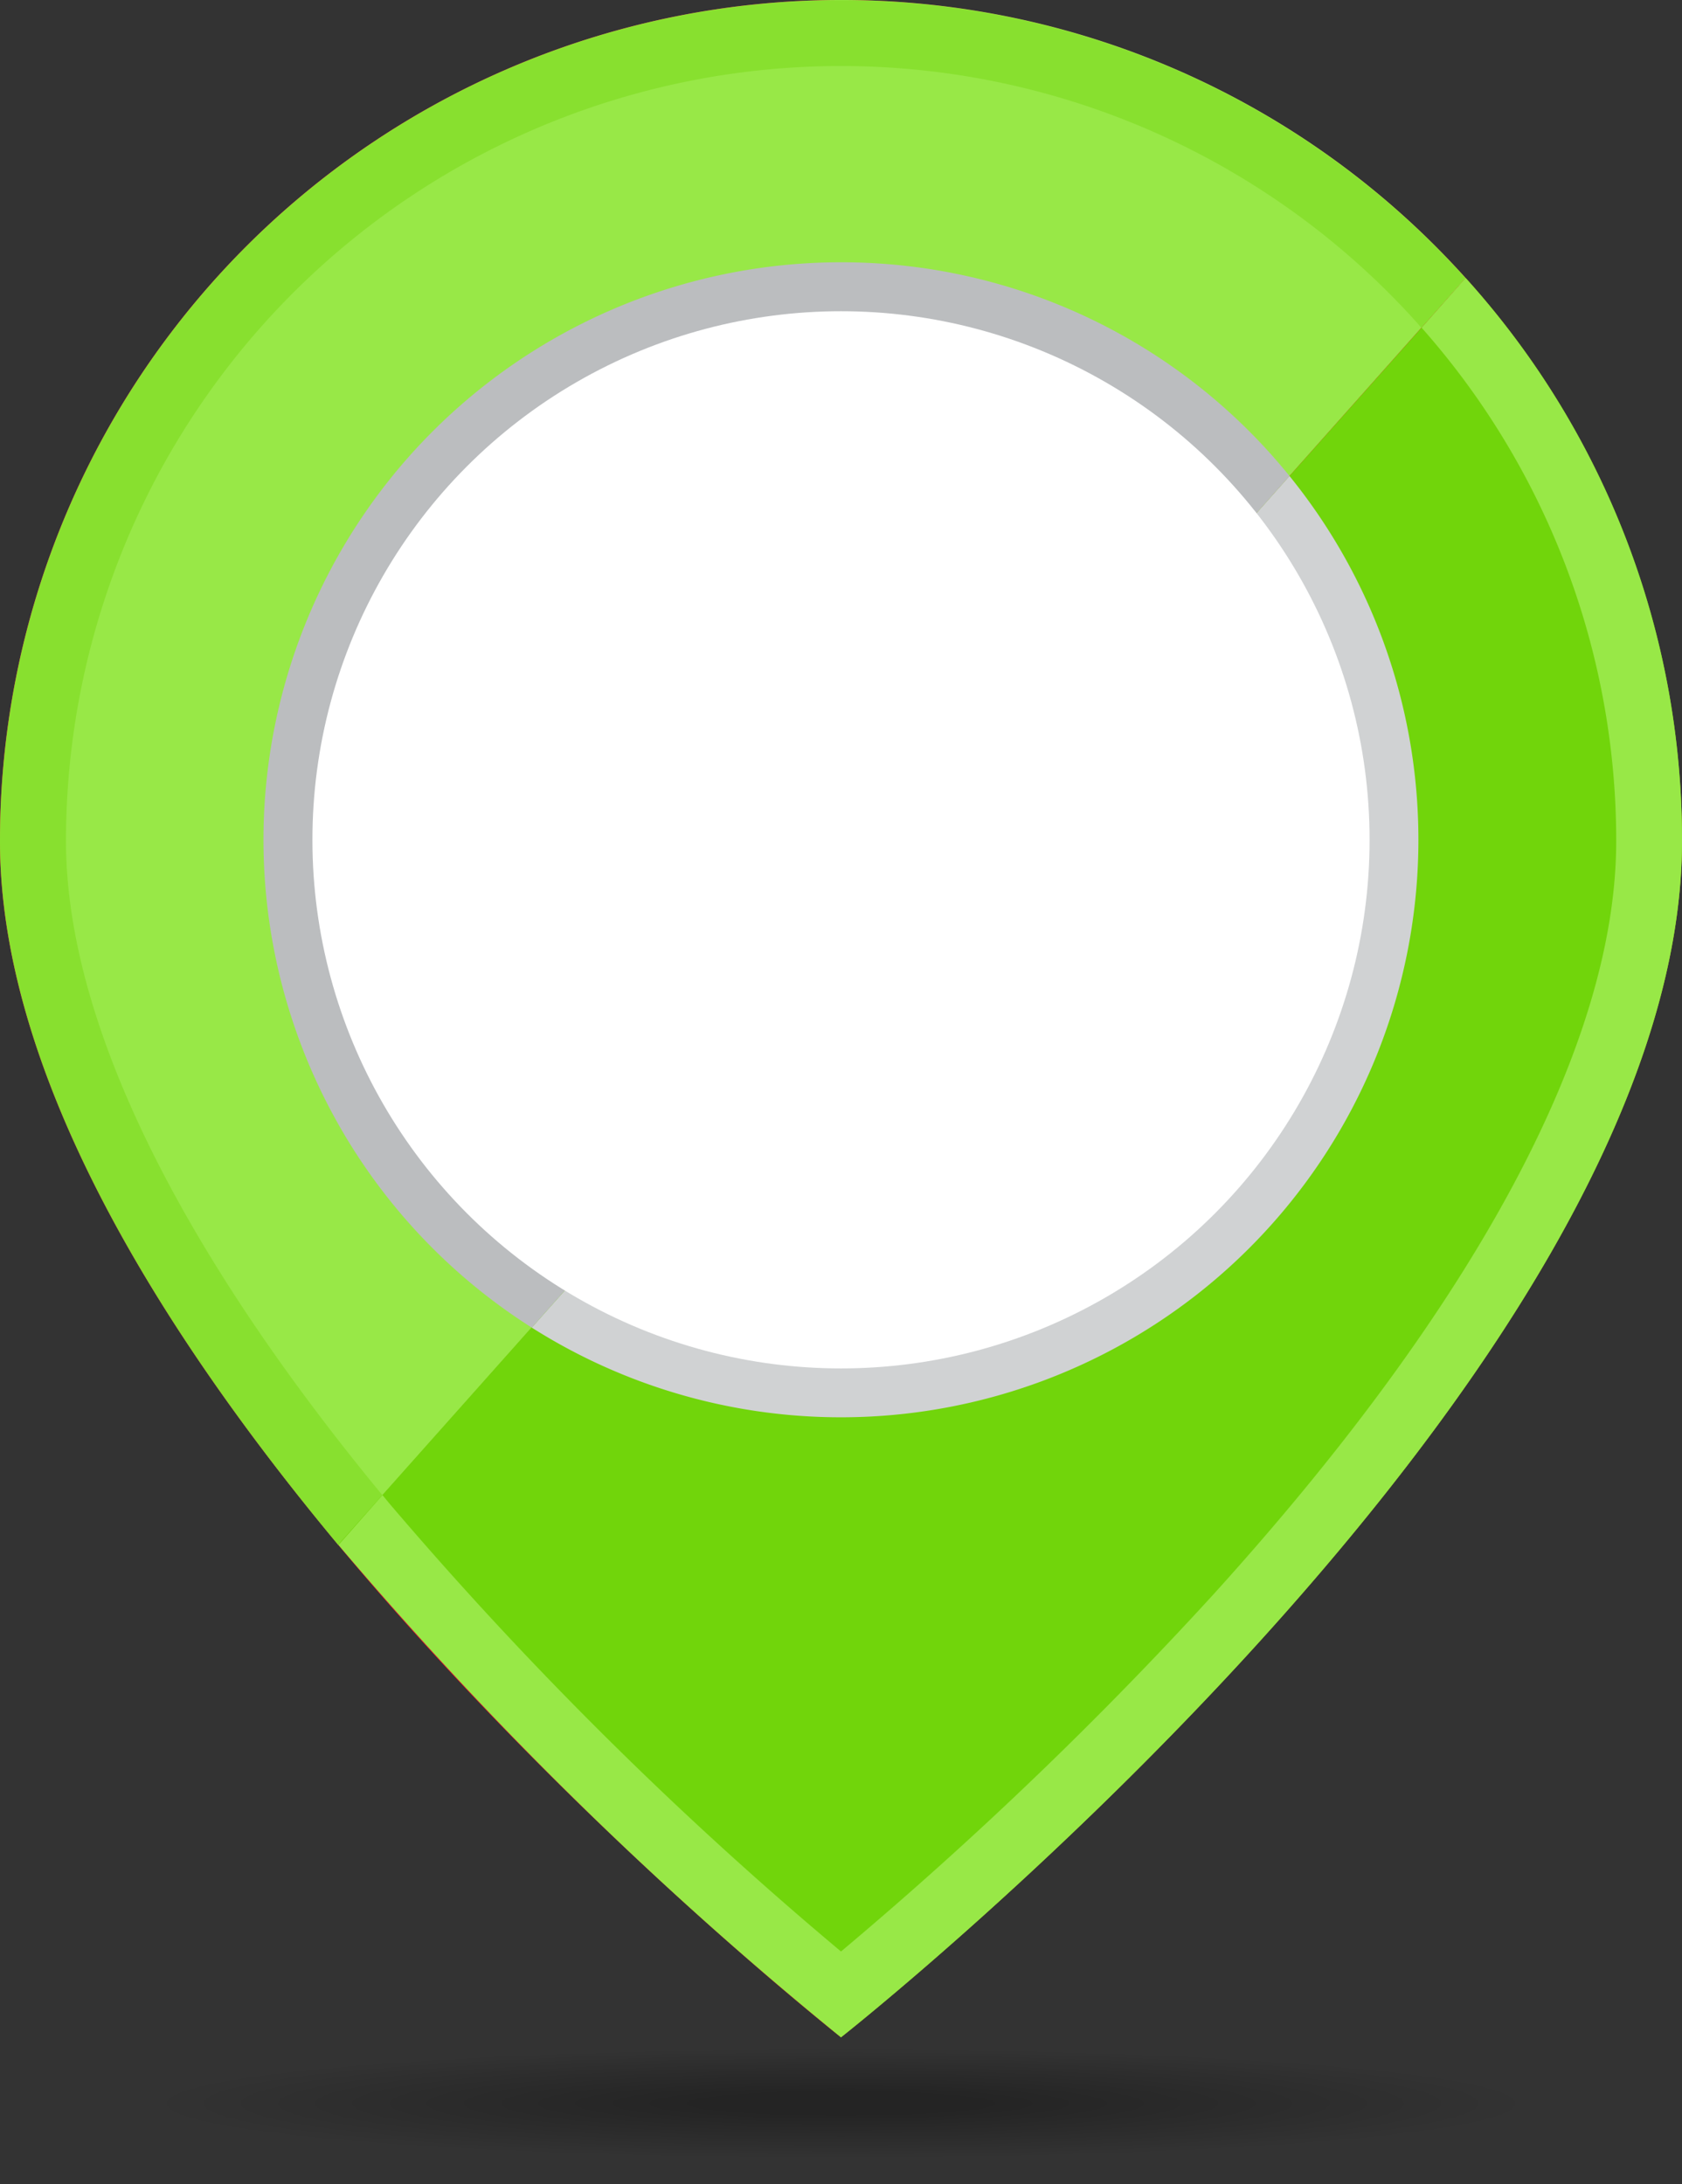 <svg xmlns="http://www.w3.org/2000/svg" xmlns:xlink="http://www.w3.org/1999/xlink" viewBox="0 0 152.9 198.53"><rect x="0" y="0" width="152.9" height="198.53" fill="#333333" stroke="none"/><defs><style>.cls-1{isolation:isolate;}.cls-2{opacity:0.3;fill:url(#radial-gradient);}.cls-2,.cls-9{mix-blend-mode:multiply;}.cls-3{fill:#f1172f;}.cls-4{fill:#98e847;}.cls-5,.cls-9{fill:#71d50b;}.cls-6{fill:#d0d2d3;}.cls-7{fill:#bbbdbf;}.cls-8{fill:#fff;}.cls-9{opacity:0.4;}</style><radialGradient id="radial-gradient" cx="77.11" cy="192.63" r="62.99" gradientTransform="translate(-0.66 175.79) scale(1 0.08)" gradientUnits="userSpaceOnUse"><stop offset="0.18"/><stop offset="1" stop-opacity="0"/></radialGradient></defs><title>green</title><g class="cls-1"><g id="OBJECTS"><ellipse class="cls-2" cx="76.45" cy="192.02" rx="67.26" ry="6.51"/><path class="cls-3" d="M153.55,77.06a76.45,76.45,0,1,0-152.9,0c0,48.55,76.45,108.74,76.45,108.74S153.55,125.61,153.55,77.06Z" transform="translate(-0.66 -0.61)"/><path class="cls-4" d="M77.11.61A76.45,76.45,0,0,0,.66,77.06c0,21.1,14.44,44.39,30.76,64L133.89,25.88A76.25,76.25,0,0,0,77.11.61Z" transform="translate(-0.66 -0.61)"/><path class="cls-5" d="M31.42,141A346.4,346.4,0,0,0,77.11,185.8s76.45-60.19,76.45-108.74a76.16,76.16,0,0,0-19.66-51.18Z" transform="translate(-0.66 -0.61)"/><path class="cls-6" d="M49,121.29a52.5,52.5,0,0,0,68.88-77.41Z" transform="translate(-0.66 -0.61)"/><path class="cls-7" d="M77.11,24.45A52.5,52.5,0,0,0,49,121.29l68.88-77.41A52.39,52.39,0,0,0,77.11,24.45Z" transform="translate(-0.66 -0.61)"/><circle class="cls-8" cx="76.45" cy="76.34" r="48.05"/><path class="cls-4" d="M133.89,25.88l-4,4.52a70.29,70.29,0,0,1,17.69,46.66c0,18.31-12.64,42-36.56,68.42A355.22,355.22,0,0,1,77.11,178,343.84,343.84,0,0,1,36,137.21l-.57-.7-4,4.54A346.42,346.42,0,0,0,77.11,185.8s76.45-60.19,76.45-108.74A76.16,76.16,0,0,0,133.89,25.88Z" transform="translate(-0.66 -0.61)"/><path class="cls-9" d="M6.66,77.06A70.44,70.44,0,0,1,129.43,29.9l.43.5,4-4.52A76.44,76.44,0,0,0,.66,77.06c0,21.1,14.44,44.39,30.76,64l4-4.54C16.62,113.72,6.66,93.18,6.66,77.06Z" transform="translate(-0.66 -0.61)"/></g></g></svg>